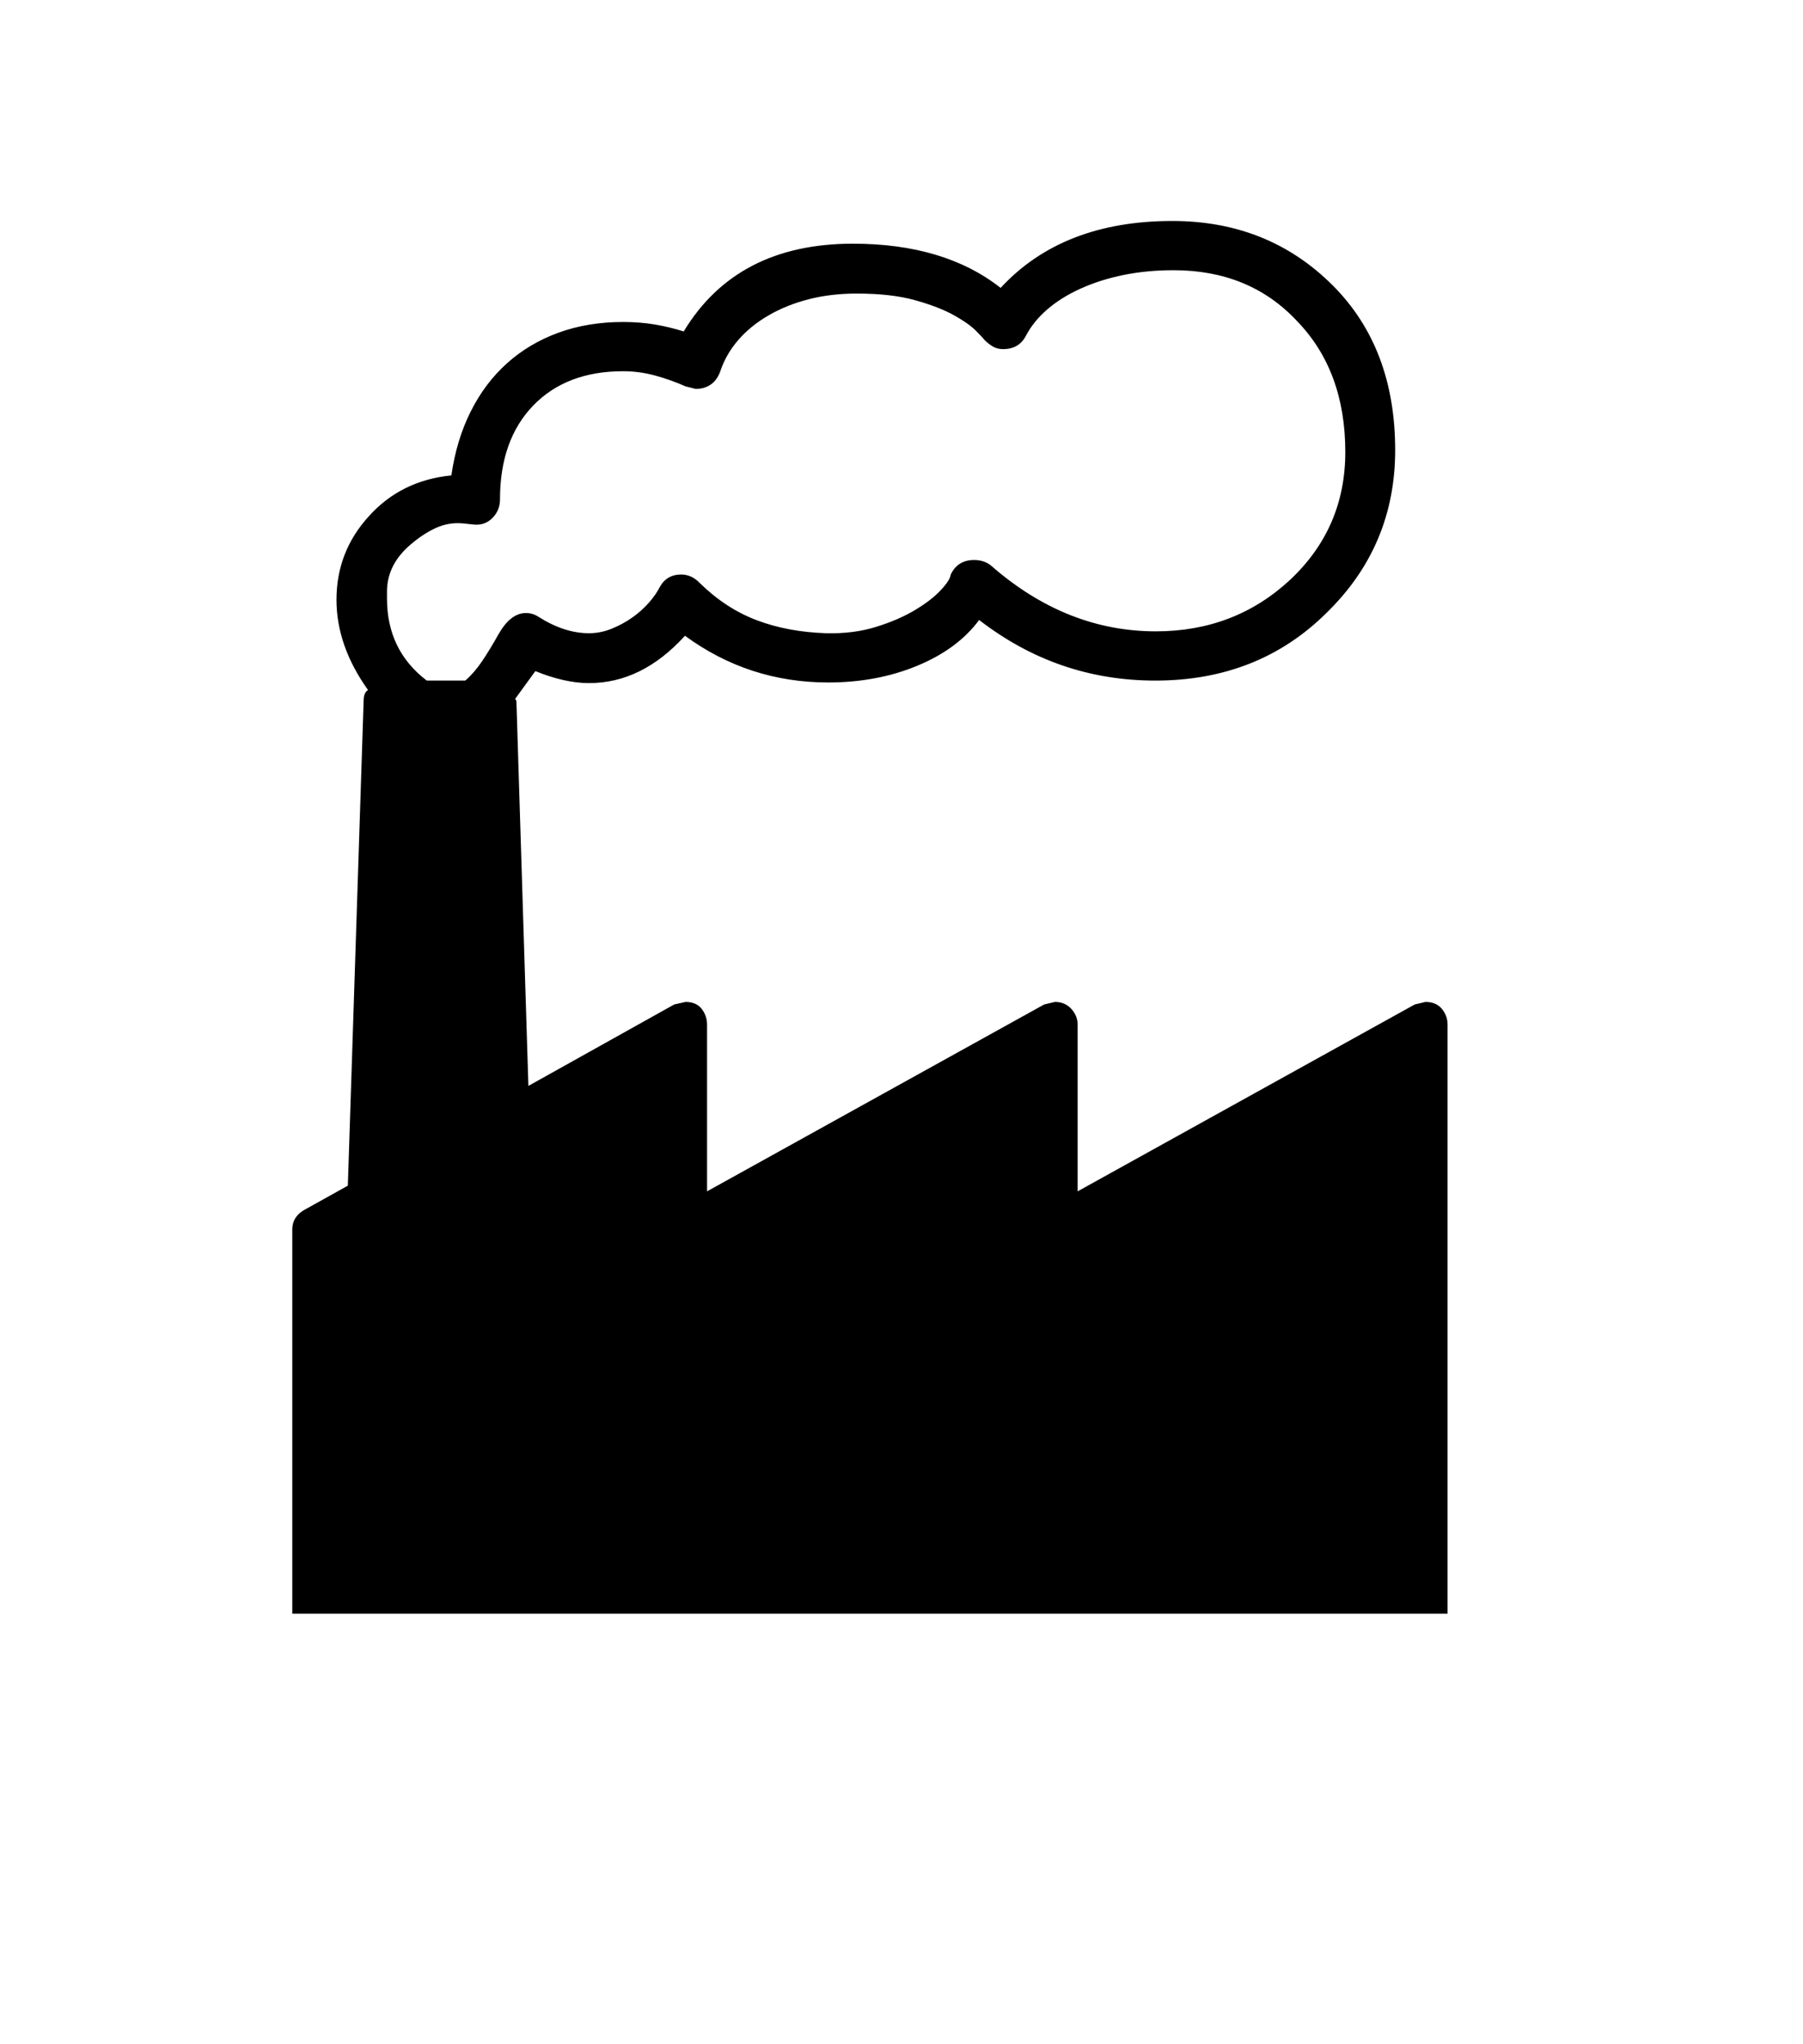 <svg xmlns="http://www.w3.org/2000/svg" xmlns:xlink="http://www.w3.org/1999/xlink" viewBox="0 0 357 404.75" version="1.1">
<defs>
<g>
<symbol overflow="visible" id="glyph0-0">
<path style="stroke:none;" d="M 102.125 -198.625 L 102.125 15.875 L 210.375 15.875 L 210.375 -198.625 Z M 84.375 33.625 L 84.375 -216.375 L 228.125 -216.375 L 228.125 33.625 Z M 84.375 33.625 "/>
</symbol>
<symbol overflow="visible" id="glyph0-1">
<path style="stroke:none;" d="M 60.625 -173.875 L 60.625 -172.5 C 60.625 -165.664 63.25 -160.25 68.5 -156.25 L 76.125 -156.25 C 77.289 -157.25 78.395 -158.52 79.438 -160.062 C 80.477 -161.602 81.582 -163.414 82.75 -165.5 C 84.332 -168.25 86.125 -169.625 88.125 -169.625 C 89.039 -169.625 89.875 -169.375 90.625 -168.875 C 94.039 -166.707 97.375 -165.625 100.625 -165.625 C 102.125 -165.625 103.602 -165.914 105.062 -166.5 C 106.52 -167.082 107.875 -167.812 109.125 -168.688 C 110.375 -169.562 111.477 -170.539 112.438 -171.625 C 113.395 -172.707 114.125 -173.75 114.625 -174.75 C 115.539 -176.414 116.957 -177.25 118.875 -177.25 C 120.289 -177.25 121.539 -176.664 122.625 -175.5 C 126.039 -172.164 129.789 -169.727 133.875 -168.188 C 137.957 -166.645 142.539 -165.789 147.625 -165.625 C 151.207 -165.539 154.477 -165.957 157.438 -166.875 C 160.395 -167.789 162.957 -168.895 165.125 -170.188 C 167.289 -171.477 169 -172.789 170.25 -174.125 C 171.5 -175.457 172.164 -176.5 172.25 -177.25 C 173.164 -179.164 174.707 -180.125 176.875 -180.125 C 178.207 -180.125 179.332 -179.75 180.25 -179 C 190.164 -170.332 201.039 -166 212.875 -166 C 223.289 -166 232.164 -169.414 239.5 -176.25 C 246.75 -183.082 250.375 -191.5 250.375 -201.5 C 250.375 -212.25 247.164 -220.914 240.75 -227.5 C 234.5 -234.164 226.375 -237.5 216.375 -237.5 C 212.875 -237.5 209.582 -237.188 206.5 -236.562 C 203.414 -235.938 200.582 -235.039 198 -233.875 C 195.414 -232.707 193.207 -231.332 191.375 -229.75 C 189.539 -228.164 188.125 -226.414 187.125 -224.5 C 186.207 -222.75 184.707 -221.875 182.625 -221.875 C 181.875 -221.875 181.207 -222.039 180.625 -222.375 C 180.039 -222.707 179.457 -223.164 178.875 -223.75 C 178.707 -224 178.145 -224.602 177.188 -225.562 C 176.227 -226.52 174.77 -227.539 172.812 -228.625 C 170.852 -229.707 168.312 -230.688 165.188 -231.562 C 162.062 -232.438 158.207 -232.875 153.625 -232.875 C 150.207 -232.875 147.039 -232.5 144.125 -231.75 C 141.207 -231 138.562 -229.938 136.188 -228.562 C 133.812 -227.188 131.812 -225.562 130.188 -223.688 C 128.562 -221.812 127.375 -219.75 126.625 -217.5 C 126.207 -216.332 125.582 -215.457 124.75 -214.875 C 123.914 -214.289 122.914 -214 121.75 -214 L 119.75 -214.5 C 117.664 -215.414 115.602 -216.145 113.562 -216.688 C 111.52 -217.227 109.457 -217.5 107.375 -217.5 C 99.875 -217.5 93.938 -215.227 89.562 -210.688 C 85.188 -206.145 83 -199.957 83 -192.125 C 83 -190.707 82.52 -189.5 81.562 -188.5 C 80.602 -187.5 79.414 -187.039 78 -187.125 L 75.625 -187.375 C 73.789 -187.539 72.039 -187.25 70.375 -186.5 C 68.707 -185.75 67.039 -184.664 65.375 -183.25 C 62.207 -180.582 60.625 -177.457 60.625 -173.875 Z M 270.625 -88.125 L 270.625 28.5 L 41.875 28.5 L 41.875 -47.625 C 41.875 -49.207 42.625 -50.457 44.125 -51.375 L 52.875 -56.25 L 56 -152.25 C 56 -153.332 56.289 -154.039 56.875 -154.375 C 52.707 -160.207 50.625 -166.164 50.625 -172.25 C 50.625 -178.582 52.75 -184.082 57 -188.75 C 61.25 -193.5 66.707 -196.207 73.375 -196.875 C 74.039 -201.539 75.312 -205.75 77.188 -209.5 C 79.062 -213.25 81.457 -216.438 84.375 -219.062 C 87.289 -221.688 90.688 -223.707 94.562 -225.125 C 98.438 -226.539 102.707 -227.25 107.375 -227.25 C 109.625 -227.25 111.727 -227.082 113.688 -226.75 C 115.645 -226.414 117.539 -225.957 119.375 -225.375 C 126.375 -236.957 137.539 -242.75 152.875 -242.75 C 164.957 -242.75 174.707 -239.832 182.125 -234 C 190.289 -242.832 201.625 -247.25 216.125 -247.25 C 228.789 -247.25 239.375 -243 247.875 -234.5 C 256.125 -226.25 260.25 -215.375 260.25 -201.875 C 260.25 -189.207 255.707 -178.457 246.625 -169.625 C 237.625 -160.707 226.332 -156.25 212.75 -156.25 C 199.832 -156.25 188.207 -160.25 177.875 -168.25 C 175.039 -164.414 170.957 -161.395 165.625 -159.188 C 160.289 -156.977 154.414 -155.875 148 -155.875 C 137.5 -155.875 128.039 -158.957 119.625 -165.125 C 113.957 -158.875 107.625 -155.75 100.625 -155.75 C 97.457 -155.75 93.914 -156.539 90 -158.125 L 86 -152.625 L 86.25 -152.25 L 88.625 -76 L 117.5 -92.125 L 119.75 -92.625 C 121.164 -92.625 122.227 -92.164 122.938 -91.25 C 123.645 -90.332 124 -89.289 124 -88.125 L 124 -55.125 L 190.75 -92.125 L 192.875 -92.625 C 194.207 -92.625 195.289 -92.164 196.125 -91.25 C 196.957 -90.332 197.375 -89.289 197.375 -88.125 L 197.375 -55.125 L 264.125 -92.125 L 266.25 -92.625 C 267.664 -92.625 268.75 -92.164 269.5 -91.25 C 270.25 -90.332 270.625 -89.289 270.625 -88.125 Z M 270.625 -88.125 "/>
</symbol>
</g>
</defs>
<g id="surface1">
<rect x="0" y="0" width="357" height="404.75" style="fill:rgb(100%,100%,100%);fill-opacity:1;stroke:none;"/>
<g style="fill:rgb(0%,0%,0%);fill-opacity:1;">
  <use xlink:href="#glyph0-1" x="16" y="291"/>
</g>
</g>
</svg>
